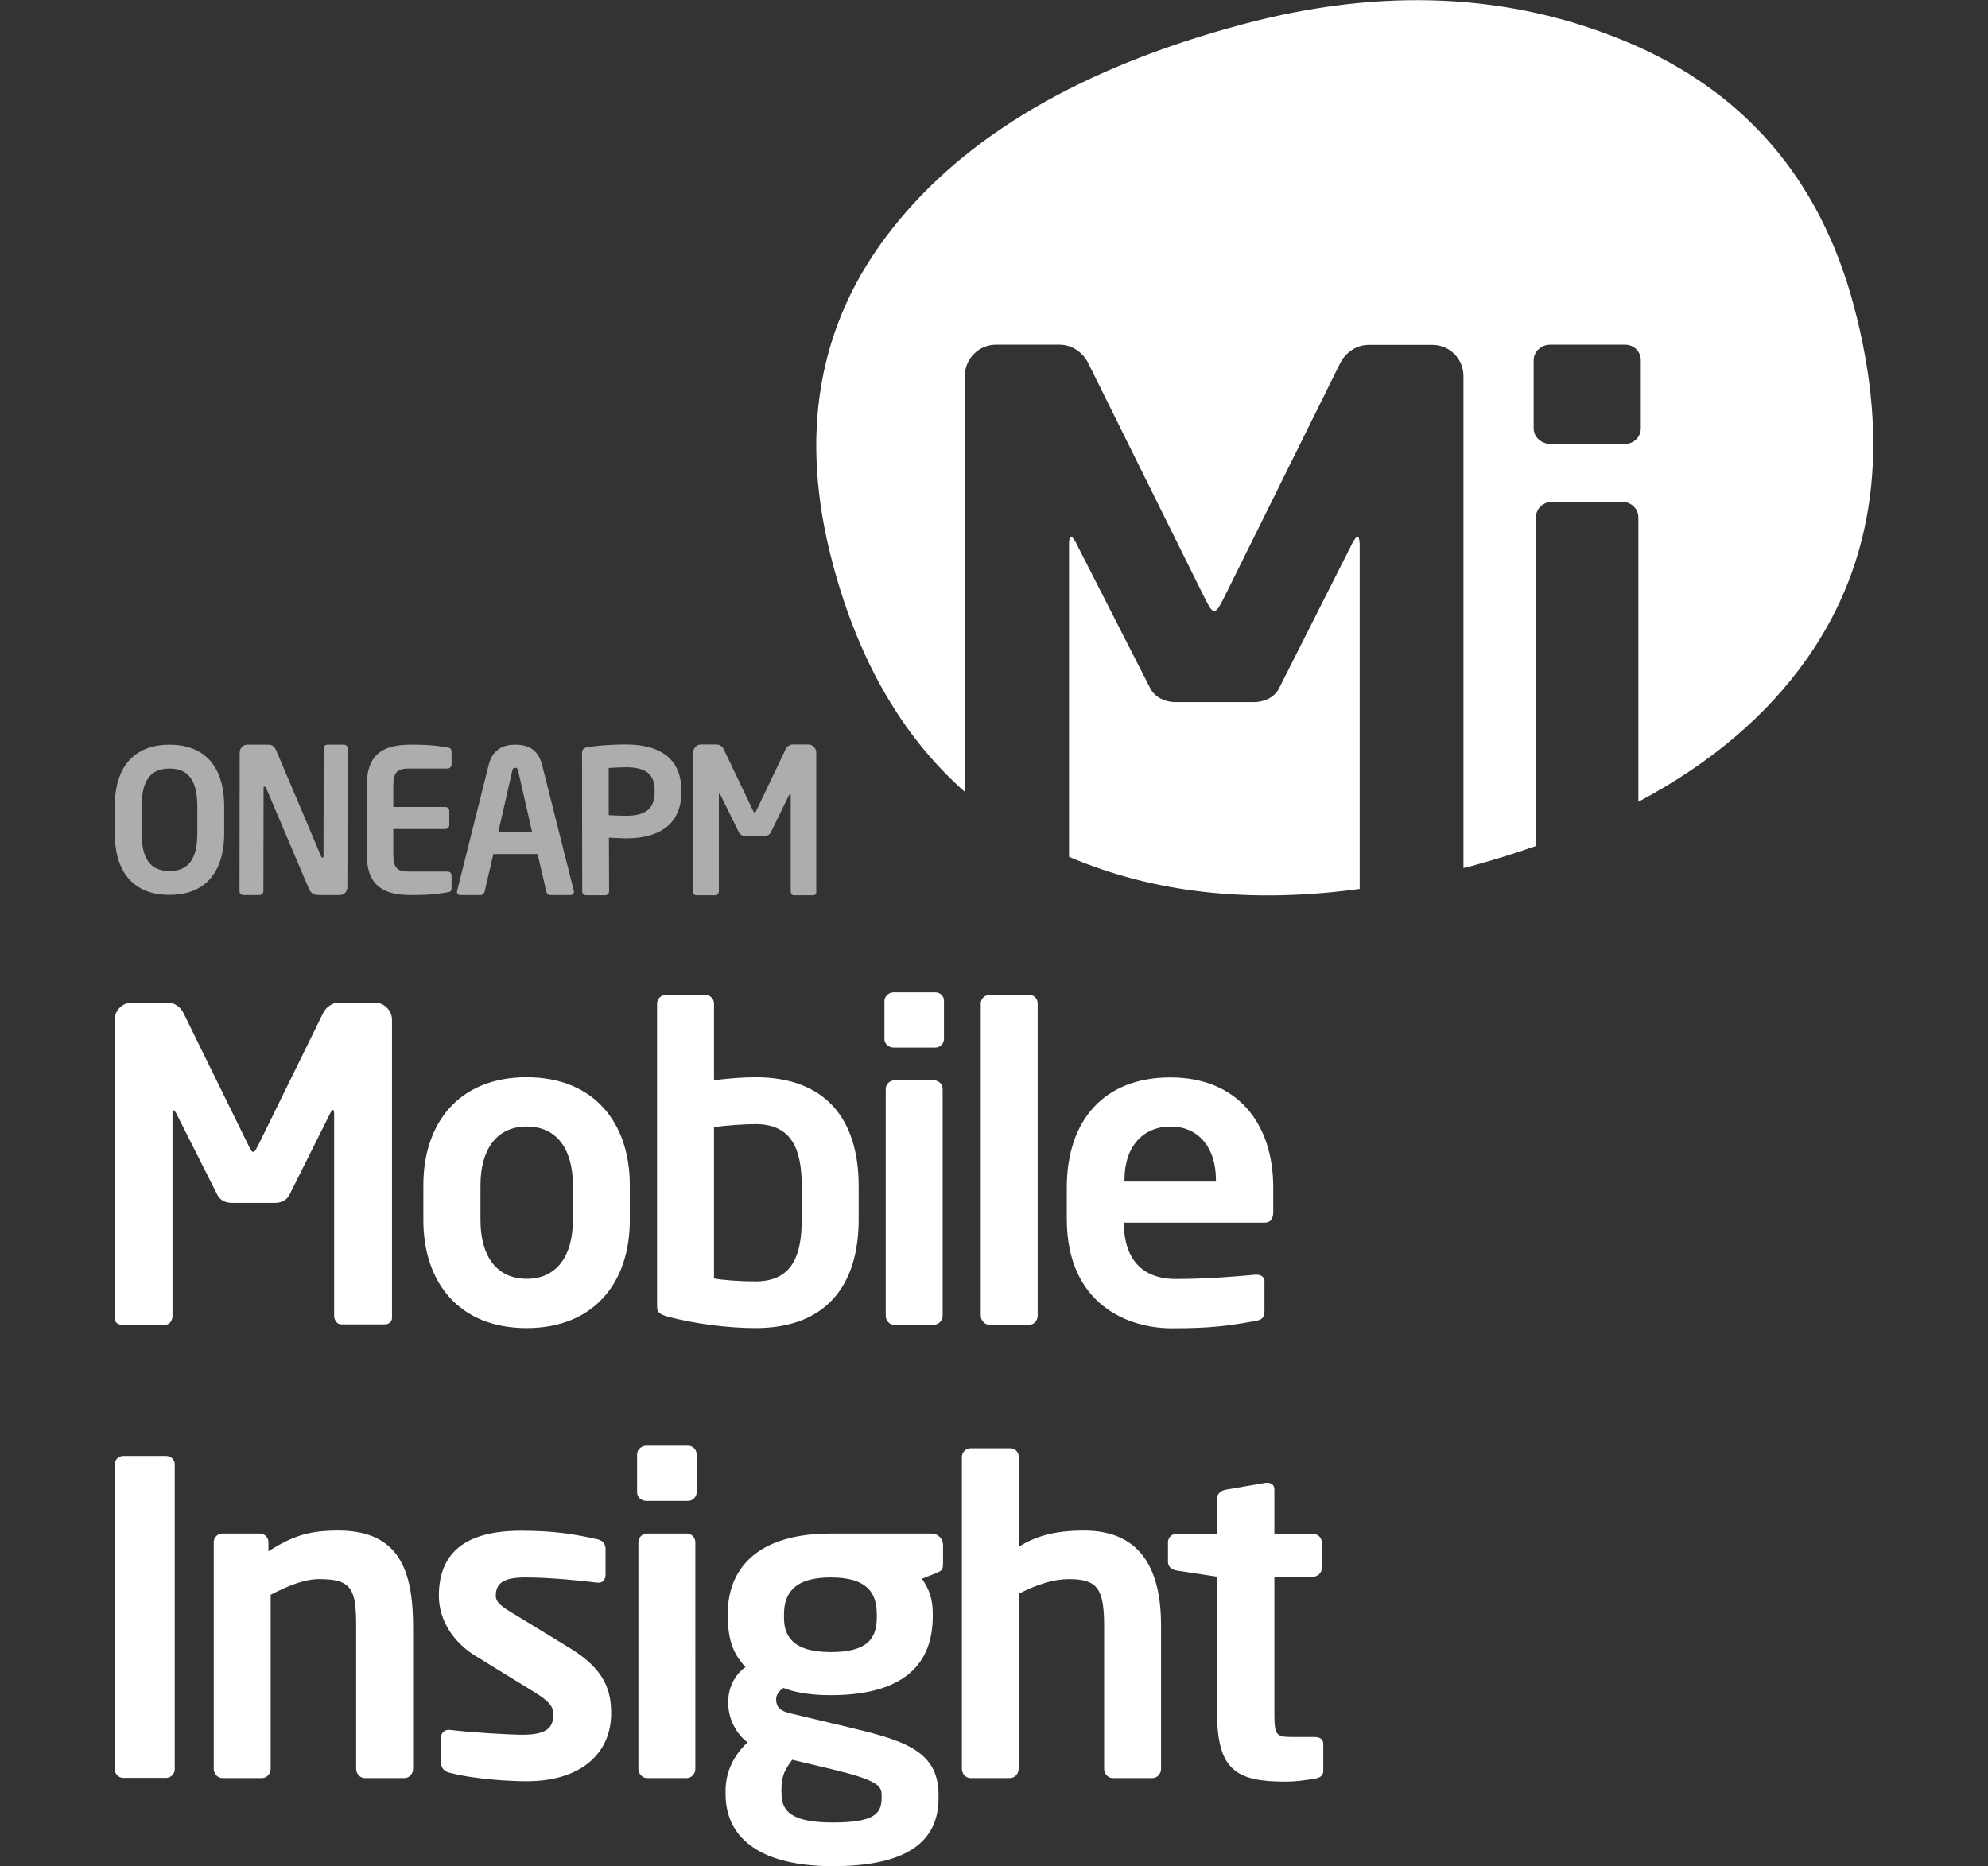 <?xml version="1.0" encoding="utf-8"?>
<!-- Generator: Adobe Illustrator 19.0.0, SVG Export Plug-In . SVG Version: 6.00 Build 0)  -->
<svg version="1.1" id="图层_1" xmlns="http://www.w3.org/2000/svg" xmlns:xlink="http://www.w3.org/1999/xlink" x="0px" y="0px"
	 viewBox="33 0 1065 1000" style="enable-background:new 33 0 1065 1000;" xml:space="preserve">
<rect x="33" y="0" width="1065" height="1000" fill="#333333" stroke="none"/>
<style type="text/css">
	.st0{fill:#FFFFFF;}
	.st1{opacity:0.6;}
</style>
<g id="_x35_f8ad069-0257-44c4-8c83-49b61449262d.psd">
	<g id="MI">
		<g id="形状_1_拷贝">
			<g>
				<path class="st0" d="M1026,163.4C1007.9,95.9,967.5,49,904.9,22.6C842.2-3.8,773.4-7,698.4,13.1C612.6,36.1,550,72.7,510.6,123
					c-39.5,50.2-50,110-31.4,179.4c13.9,52,37.5,92.6,70.7,121.9v-223c0-9.1,7.5-16.6,16.6-16.6h34.1c6.7,0,12.5,4.1,15.4,9.9
					l62.9,126.9c2.1,3.7,2.9,5.8,4.6,5.8c1.7,0,2.5-2.1,4.6-5.8l62.8-126.8c2.9-5.8,8.7-9.9,15.4-9.9h34.1c9.2,0,16.6,7.5,16.6,16.6
					v263.7c0.7-0.2,1.4-0.4,2.2-0.5c12.8-3.4,24.9-7.2,36.6-11.3v-176c0-4.6,3.7-8.3,8.3-8.3h38.3c4.6,0,8.3,3.7,8.3,8.3v152.3
					c38.6-20.5,68.8-46.1,90.4-76.8C1037.6,300.8,1045.9,237.7,1026,163.4z M912,229.5c0,4.6-3.7,8.3-8.3,8.3h-40.4
					c-4.6,0-8.7-3.7-8.7-8.3V193c0-4.6,4.2-8.3,8.7-8.3h40.4c4.6,0,8.3,3.7,8.3,8.3V229.5z M760.1,287.5c-0.4,0-1.2,1.2-2.1,2.5
					l-40,79.2c-2.5,4.6-7.9,7-13.3,7h-42c-5.4,0-10.8-2.5-13.3-7L609,290c-0.8-1.2-1.7-2.5-2.1-2.5c-0.8,0-1.2,1.2-1.2,4.1v167.5
					c45.4,19.4,97.2,25.2,155.7,17.2V291.6C761.3,288.7,760.9,287.5,760.1,287.5z"/>
			</g>
		</g>
		<g id="形状_1_拷贝_9">
			<g>
				<path class="st0" d="M157.1,644.5h23.4c3,0,6-1.4,7.4-4l22.2-44.4c0.5-0.7,0.9-1.4,1.2-1.4c0.5,0,0.7,0.7,0.7,2.3v108
					c0,2.3,1.6,4.6,3.7,4.6h23.4c2.1,0,3.9-1.2,3.9-3.5V546.5c0-5.1-4.2-9.3-9.3-9.3h-19c-3.7,0-6.9,2.3-8.6,5.6l-34.9,71.1
					c-1.2,2.1-1.6,3.3-2.5,3.3s-1.4-1.2-2.5-3.3l-34.9-71.1c-1.6-3.3-4.9-5.6-8.6-5.6h-19c-5.1,0-9.3,4.2-9.3,9.3v159.8
					c0,2.3,1.9,3.5,3.9,3.5h23.4c2.1,0,3.7-2.3,3.7-4.6v-108c0-1.6,0.2-2.3,0.7-2.3c0.2,0,0.7,0.7,1.2,1.4l22.4,44.4
					C151.1,643.2,154.1,644.5,157.1,644.5z M315.1,577.2c-36.3,0-55.3,24.6-55.3,57.8v18.8c0,33.2,19,57.8,55.3,57.8
					s55.3-24.6,55.3-57.8V635C370.4,601.8,351.4,577.2,315.1,577.2z M339.9,653.8c0,19-8.6,31.4-24.7,31.4
					c-16.2,0-24.8-12.3-24.8-31.4V635c0-19,8.6-31.4,24.8-31.4c16.2,0,24.7,12.3,24.7,31.4V653.8z M391.2,705.6
					c14.3,3.7,31.7,6,46.5,6c37.2,0,55.3-22.1,55.3-58.3v-17.8c0-36.2-18-58.3-55.3-58.3c-5.6,0-13.7,0.5-22.2,1.6v-41.1
					c0-2.6-2.1-4.6-4.6-4.6h-21.3c-2.5,0-4.6,2.1-4.6,4.6v161.7C384.9,702.9,385.9,704.2,391.2,705.6z M415.5,603.9
					c6.5-0.9,16.7-1.6,22.2-1.6c19.9,0,24.8,14.2,24.8,33.2v17.9c0,19-4.9,33.2-24.8,33.2c-8.3,0-17.8-0.7-22.2-1.6L415.5,603.9
					L415.5,603.9z M533.4,709.8c2.5,0,4.6-2.3,4.6-4.9V583.5c0-2.6-2.1-4.6-4.6-4.6h-21.3c-2.5,0-4.6,2.1-4.6,4.6V705
					c0,2.6,2.1,4.9,4.6,4.9h21.3V709.8z M534.1,531.7h-22.4c-2.5,0-4.9,2.1-4.9,4.6v20.4c0,2.6,2.3,4.6,4.9,4.6h22.4
					c2.5,0,4.6-2.1,4.6-4.6v-20.4C538.8,533.8,536.7,531.7,534.1,531.7z M563,709.8h21.5c2.5,0,4.4-2.3,4.4-4.9V537.7
					c0-2.6-1.9-4.6-4.4-4.6H563c-2.5,0-4.6,2.1-4.6,4.6v167.2C558.4,707.5,560.5,709.8,563,709.8z M660.6,711.7
					c20.8,0,29.8-1.2,44.9-3.9c4.2-0.7,4.9-2.3,4.9-6v-15.3c0-2.3-1.9-3.5-4.2-3.5h-0.7c-9.7,0.9-25.7,2.3-42.6,2.3
					c-22.2,0-27.8-16-27.8-29.5v-0.7h75.4c3.2,0,4.6-2.1,4.6-5.8v-13c0-34.6-19.4-59-55.1-59c-35.4,0-55.5,22.8-55.5,59v17.2
					C604.7,699.1,637.5,711.7,660.6,711.7z M635.4,632.2c0-18.4,10.4-28.6,24.7-28.6s24.3,10.5,24.3,28.6v0.9h-49V632.2z M122,780.1
					H99.1c-2.5,0-4.6,1.9-4.6,4.4V948c0,2.6,2.1,4.6,4.6,4.6H122c2.5,0,4.6-2.1,4.6-4.6V784.6C126.6,782,124.5,780.1,122,780.1z
					 M214.3,820.1c-15.3,0-24.1,2.6-37.5,11.1v-4.9c0-2.6-2.1-4.6-4.6-4.6h-20.1c-2.5,0-4.6,2.1-4.6,4.6v121.5
					c0,2.6,2.1,4.9,4.6,4.9h21.3c2.5,0,4.6-2.3,4.6-4.9v-93.3c9.7-5.1,18.3-8.4,26.1-8.4c17.8,0,19.7,5.8,19.7,26v75.7
					c0,2.6,2.1,4.9,4.6,4.9h21.3c2.5,0,4.6-2.3,4.6-4.9v-75.7C254.3,842.6,247.6,820.1,214.3,820.1z M338.2,883l-30.3-18.5
					c-5.8-3.5-9.3-5.8-9.3-9.5c0-7.2,4.9-9.8,16-9.8c13.2,0,31.7,1.9,38.2,2.8h0.9c2.3,0,3.7-1.6,3.7-4.4v-13.5
					c0-2.8-1.4-4.6-4.2-5.3c-11.8-2.6-22.4-4.6-41.2-4.6c-29.4,0-43.9,11.6-43.9,34.8c0,13.5,8.1,25.1,19.4,32.1l31.7,19.5
					c7.4,4.6,10.2,7.4,10.2,11.8c0,6.3-2.1,11.1-16.4,11.1c-6.9,0-27.8-1.2-38.9-2.6h-0.9c-2.3,0-3.9,1.9-3.9,3.7v13.9
					c0,2.8,1.6,4.6,4.4,5.3c13,3.5,32.4,4.6,41.4,4.6c30.3,0,45.3-16,45.3-36.2C360.4,906.5,357.7,894.9,338.2,883z M400.9,821.7
					h-21.3c-2.5,0-4.6,2.1-4.6,4.6v121.5c0,2.6,2.1,4.9,4.6,4.9h21.3c2.5,0,4.6-2.3,4.6-4.9V826.4
					C405.5,823.8,403.5,821.7,400.9,821.7z M401.6,774.6h-22.4c-2.5,0-4.9,2.1-4.9,4.6v20.4c0,2.6,2.3,4.6,4.9,4.6h22.4
					c2.5,0,4.6-2.1,4.6-4.6v-20.4C406.2,776.7,404.1,774.6,401.6,774.6z M532.1,821.7H478c-40,0-55.1,19.5-55.1,42.7v1.6
					c0,11.6,2.5,20,9.5,27.2c-6.2,4.4-9.3,11.6-9.3,18.8v0.2c0,8.4,3.9,16.5,10.4,21.4c-7.4,6.7-11.8,16-11.8,25.6v2.1
					c0,24.4,19.9,38.6,57.4,38.6c39.3,0,56.7-12.8,56.7-36.5v-1.6c0-24.9-20.4-29.7-51.8-37.2l-27.3-6.5c-5.3-1.2-7.9-3-7.9-7.7
					c0-2.1,1.2-4.2,3.9-6c4.6,1.9,13,3.9,25.2,3.9c34.9,0,54.8-13.2,54.8-42.3v-1.5c0-8.1-2.1-13.2-5.8-18.6l7.6-3
					c2.8-1.2,3.7-1.6,3.7-5.1V828C538.3,824.5,535.5,821.7,532.1,821.7z M451.6,959.2c0-8.4,2.3-11.4,5.8-16.3l20.6,4.9
					c24.3,5.8,27.3,8.8,27.3,13.9v1.6c0,8.4-3.9,13.2-26.1,13.2c-21.7,0-27.5-5.8-27.5-15.3L451.6,959.2L451.6,959.2z M502.7,866.8
					c0,11.6-5.6,18.4-24.7,18.4c-21.5,0-25-9.8-25-18.4v-1.9c0-10.9,5.3-19.7,25-19.7c19.9,0,24.7,8.6,24.7,19.7V866.8z
					 M613.7,820.1c-16.4,0-26.1,3.3-34.9,8.6v-48.1c0-2.6-2.1-4.6-4.6-4.6h-21.3c-2.5,0-4.6,2.1-4.6,4.6v167.2
					c0,2.6,2.1,4.9,4.6,4.9h21.2c2.5,0,4.6-2.3,4.6-4.9V854c9.7-5.1,19-7.9,26.8-7.9c15.5,0,19,5.1,19,25.3v76.4
					c0,2.6,2.1,4.9,4.6,4.9h21.3c2.5,0,4.6-2.3,4.6-4.9v-76.4C655.1,842.9,645.6,820.1,613.7,820.1z M737,930.7h-12.3
					c-8.3,0-9-1.4-9-13v-72.9h20.8c2.5,0,4.6-2.1,4.6-4.6v-13.7c0-2.6-2.1-4.6-4.6-4.6h-20.8V798c0-2.3-1.6-3.5-3.7-3.5h-0.9
					l-21.5,3.7c-2.5,0.5-4.6,2.1-4.6,4.6v19h-21.7c-2.5,0-4.6,2.1-4.6,4.6v10.5c0,2.6,2.1,4.2,4.6,4.6l21.7,3.3v72.9
					c0,31.1,10.6,36.9,36.8,36.9c5.1,0,10.2-0.7,15.7-1.6c3-0.5,4.4-1.9,4.4-4.2v-14.6C741.8,931.8,740,930.7,737,930.7z"/>
			</g>
		</g>
		<g id="形状_1_拷贝_5" class="st1">
			<g>
				<path class="st0" d="M123.8,399c-17,0-29.3,9.8-29.3,33.1v14.3c0,23.4,12.3,33.1,29.3,33.1s29.3-9.8,29.3-33.1v-14.3
					C153.1,408.7,140.8,399,123.8,399z M138.7,446.4c0,14-4.8,20.3-14.9,20.3c-10.1,0-14.9-6.3-14.9-20.3v-14.3
					c0-14,4.8-20.3,14.9-20.3c10.1,0,14.9,6.3,14.9,20.3V446.4z M217.2,399h-8.8c-1.1,0-2,0.8-2,2l-0.1,57.6c0,0.6-0.3,1-0.5,1
					c-0.3,0-0.6-0.3-0.8-0.8l-23.9-56.4c-1.2-2.8-2.4-3.4-4.5-3.4h-11.1c-2.3,0-4.1,1.9-4.1,4.2l-0.1,74.3c0,1.2,0.9,2.1,2.1,2.1
					h8.7c1.1,0,2-1,2-2.1l0.1-55.2c0-0.6,0.2-0.8,0.5-0.8s0.6,0.2,0.9,0.8l22.7,53.5c1.6,3.8,3.8,3.8,6.3,3.8H215
					c2.3,0,4.1-1.9,4.1-4.2l0.1-74.4C219.2,399.8,218.4,399,217.2,399z M272.8,400.5c-3.3-0.5-7.3-1.5-19.5-1.5
					c-13.4,0-23.8,3.7-23.8,21.8v37c0,18,10.4,21.8,23.8,21.8c12.2,0,16.3-1,19.5-1.5c1.5-0.2,2.1-0.7,2.1-2.2v-6.8
					c0-1.2-0.9-2.1-2.1-2.1h-21c-6,0-8.1-2.1-8.1-9.1v-13.7h27.9c1.1,0,2.1-1,2.1-2.1v-7.6c0-1.2-0.9-2.1-2.1-2.1h-27.9v-11.5
					c0-7,2.2-9.1,8.1-9.1h21c1.1,0,2.1-1,2.1-2.1v-6.8C274.8,401.2,274.3,400.7,272.8,400.5z M323.4,409.8
					c-2.5-9.9-9.9-10.8-14.3-10.8s-11.8,1-14.3,10.8l-16.9,67.5l-0.1,0.5c0,1.1,0.8,1.8,1.9,1.8h10.9c0.9,0,1.7-0.8,2-1.8l4.7-20.2
					H321l4.7,20.2c0.2,1,1,1.8,2,1.8h10.9c1,0,1.9-0.7,1.9-1.8l-0.1-0.5L323.4,409.8z M300,445.6l7.4-32.5c0.3-1.3,0.6-1.7,1.6-1.7
					s1.3,0.4,1.6,1.7l7.4,32.5H300z M368.3,398.9c-7.5,0-14.8,0.5-20.2,1.4c-2.1,0.3-3.3,1.1-3.3,3.2l0.1,74.1
					c0,1.2,0.9,2.1,2.1,2.1h10.3c1.1,0,2-1,2-2.1l-0.1-28.8c2.4,0.1,6.5,0.4,9.2,0.4c15.8,0,29.6-6,29.6-24.8v-1
					C397.9,404.6,384.1,398.9,368.3,398.9z M383.7,424.4c0,8.5-4.3,12.7-15.4,12.7c-1.7,0-7.5-0.2-9.2-0.3v-25.3
					c1.9-0.2,7-0.4,9.2-0.4c10.3,0,15.4,3.4,15.4,12.3V424.4z M466.1,398.9h-8.4c-1.6,0-3.1,1.1-3.8,2.5l-15.5,32.5
					c-0.5,1-0.7,1.5-1.1,1.5s-0.6-0.5-1.1-1.5l-15.5-32.5c-0.7-1.5-2.2-2.5-3.8-2.5h-8.4c-2.3,0-4.1,1.9-4.1,4.2v75
					c0,1.1,0.8,1.6,1.7,1.6h10.4c0.9,0,1.6-1.1,1.6-2.1v-51.3c0-0.7,0.1-1.1,0.3-1.1l0.5,0.6l10,20.3c0.6,1.2,2,1.8,3.3,1.8h10.4
					c1.3,0,2.7-0.6,3.3-1.8l9.9-20.3l0.5-0.6c0.2,0,0.3,0.3,0.3,1.1v51.3c0,1.1,0.7,2.1,1.6,2.1h10.4c0.9,0,1.7-0.5,1.7-1.6v-75
					C470.2,400.8,468.3,398.9,466.1,398.9z"/>
			</g>
		</g>
	</g>
</g>
</svg>
